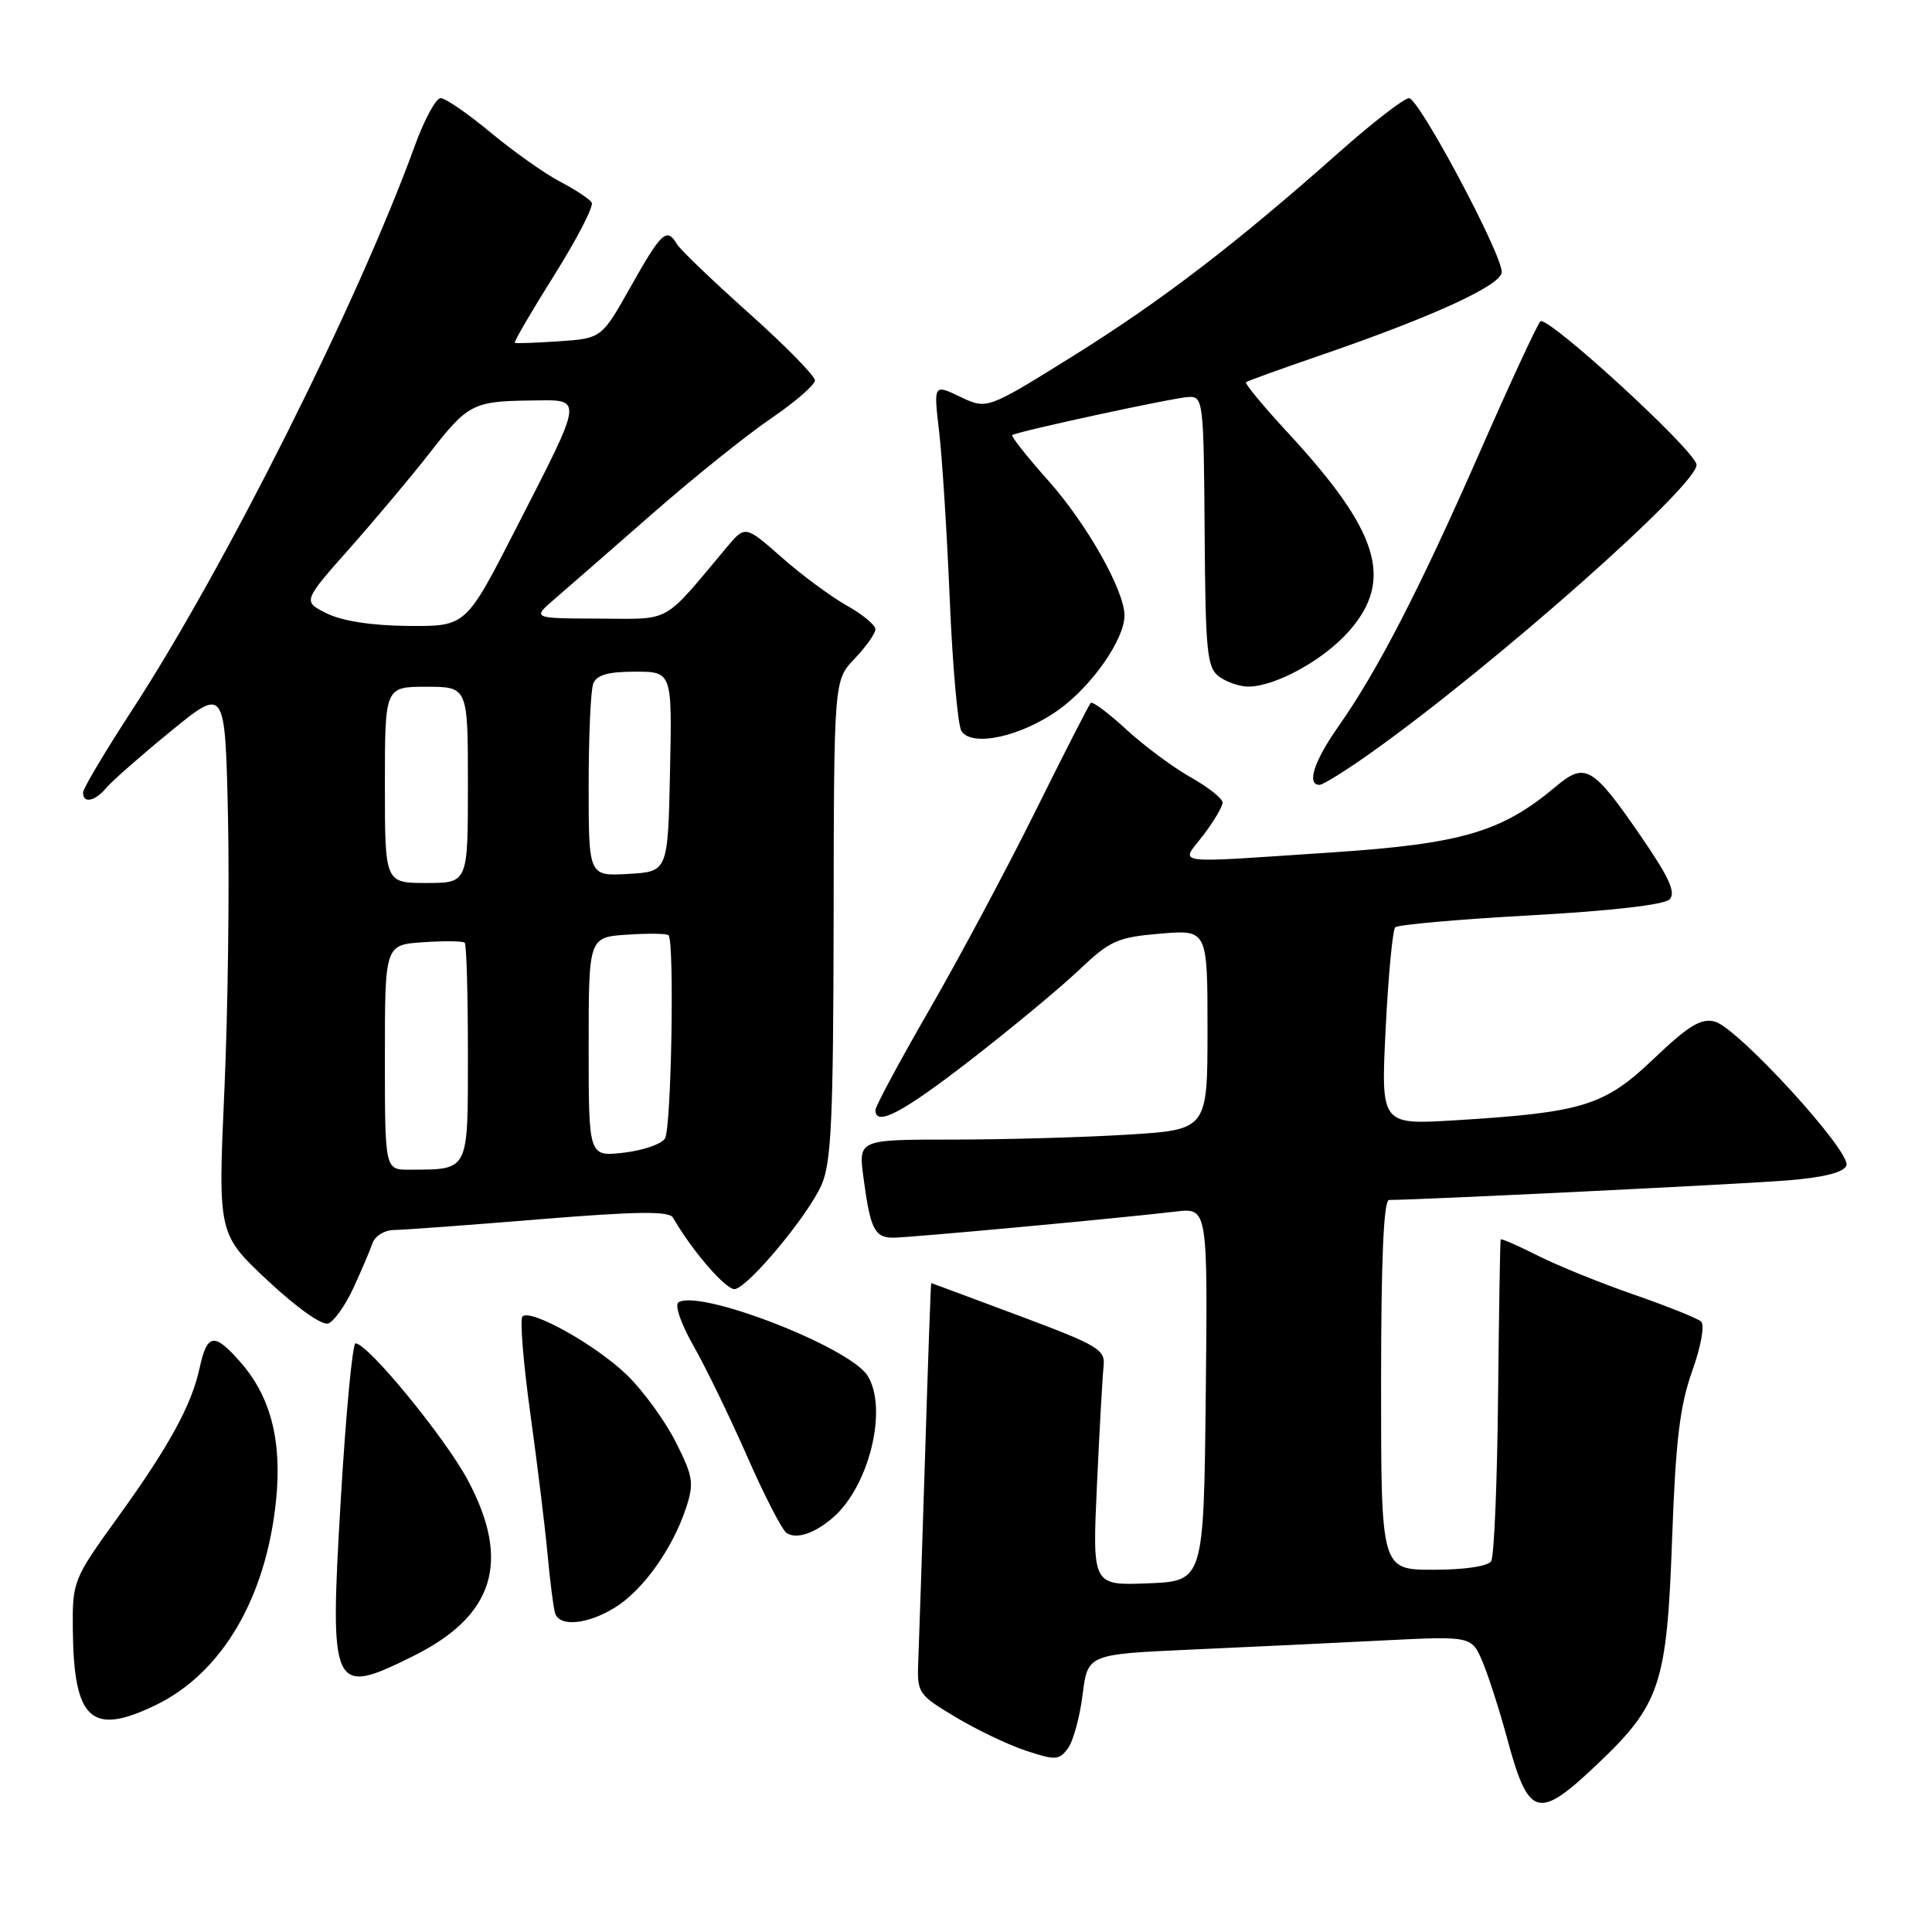 <?xml version="1.0" encoding="UTF-8" standalone="no"?>
<!DOCTYPE svg PUBLIC "-//W3C//DTD SVG 1.1//EN" "http://www.w3.org/Graphics/SVG/1.1/DTD/svg11.dtd" >
<svg xmlns="http://www.w3.org/2000/svg" xmlns:xlink="http://www.w3.org/1999/xlink" version="1.1" viewBox="0 0 256 256">
 <g >
 <path fill="currentColor"
d=" M 211.52 233.89 C 220.00 225.87 220.87 223.26 221.56 203.96 C 222.03 190.94 222.58 186.29 224.22 181.69 C 225.40 178.37 225.91 175.55 225.39 175.10 C 224.90 174.67 220.90 173.07 216.50 171.54 C 212.10 170.02 206.36 167.69 203.75 166.37 C 201.14 165.05 198.93 164.09 198.85 164.23 C 198.77 164.38 198.62 173.77 198.50 185.11 C 198.39 196.44 197.98 206.23 197.59 206.86 C 197.17 207.54 194.06 208.00 189.94 208.00 C 183.00 208.00 183.00 208.00 183.00 183.50 C 183.00 166.84 183.34 159.00 184.06 159.00 C 188.01 159.00 230.88 156.90 236.82 156.41 C 241.67 156.02 244.31 155.35 244.66 154.44 C 245.35 152.65 230.26 136.16 227.21 135.36 C 225.40 134.89 223.74 135.90 219.15 140.27 C 212.59 146.54 209.77 147.41 192.73 148.45 C 182.97 149.04 182.97 149.04 183.61 136.27 C 183.96 129.25 184.53 123.22 184.88 122.87 C 185.22 122.53 193.28 121.81 202.78 121.29 C 213.32 120.71 220.51 119.89 221.22 119.18 C 222.10 118.30 221.19 116.28 217.44 110.83 C 211.03 101.51 210.05 100.94 206.13 104.24 C 199.01 110.23 193.66 111.81 176.59 112.94 C 154.66 114.40 156.41 114.63 159.45 110.66 C 160.85 108.82 162.00 106.87 162.00 106.34 C 162.00 105.81 160.09 104.30 157.76 102.99 C 155.44 101.68 151.60 98.83 149.24 96.66 C 146.89 94.49 144.76 92.90 144.53 93.14 C 144.29 93.38 140.98 99.86 137.17 107.54 C 133.36 115.22 127.04 127.05 123.12 133.84 C 119.20 140.63 116.00 146.59 116.00 147.09 C 116.00 149.34 119.58 147.45 128.69 140.39 C 134.08 136.21 140.53 130.86 143.00 128.51 C 147.08 124.63 148.08 124.19 153.75 123.71 C 160.00 123.19 160.00 123.19 160.00 136.44 C 160.00 149.70 160.00 149.70 149.34 150.35 C 143.48 150.71 133.08 151.00 126.22 151.00 C 113.74 151.00 113.74 151.00 114.41 156.01 C 115.32 162.87 115.88 164.00 118.36 164.00 C 120.55 163.99 148.06 161.45 155.77 160.54 C 160.03 160.03 160.03 160.03 159.77 184.77 C 159.50 209.50 159.50 209.50 152.12 209.80 C 144.74 210.09 144.74 210.09 145.35 196.80 C 145.69 189.48 146.08 182.40 146.23 181.07 C 146.48 178.82 145.61 178.30 135.00 174.33 C 128.68 171.97 123.45 170.02 123.39 170.02 C 123.33 170.01 122.97 180.24 122.58 192.75 C 122.19 205.26 121.78 217.52 121.68 219.98 C 121.50 224.36 121.61 224.52 126.61 227.52 C 129.42 229.21 133.64 231.22 135.98 231.99 C 139.84 233.27 140.35 233.24 141.51 231.66 C 142.21 230.70 143.08 227.51 143.45 224.56 C 144.12 219.20 144.12 219.20 157.81 218.58 C 165.34 218.24 176.79 217.70 183.25 217.37 C 195.01 216.78 195.01 216.78 196.47 220.26 C 197.27 222.18 198.69 226.62 199.64 230.12 C 202.53 240.88 203.73 241.26 211.52 233.89 Z  M 20.62 225.94 C 29.41 221.69 35.26 211.74 36.58 198.80 C 37.38 190.91 35.87 185.06 31.86 180.49 C 28.38 176.53 27.45 176.67 26.45 181.26 C 25.40 186.16 22.41 191.63 15.68 200.95 C 9.67 209.29 9.59 209.49 9.65 215.95 C 9.77 227.93 12.11 230.06 20.62 225.94 Z  M 54.83 219.40 C 65.50 214.08 67.72 206.89 62.00 196.15 C 58.98 190.49 48.73 178.00 47.11 178.00 C 46.71 178.00 45.83 187.28 45.16 198.61 C 43.65 224.21 43.93 224.83 54.83 219.40 Z  M 81.50 213.00 C 85.19 210.72 89.13 205.20 90.90 199.82 C 91.99 196.51 91.85 195.64 89.52 191.04 C 88.10 188.23 85.20 184.26 83.09 182.21 C 79.01 178.24 70.30 173.37 69.23 174.44 C 68.87 174.80 69.34 180.58 70.27 187.29 C 71.20 194.01 72.23 202.43 72.56 206.00 C 72.89 209.57 73.33 213.06 73.55 213.75 C 74.13 215.61 77.84 215.26 81.50 213.00 Z  M 110.36 201.10 C 115.17 196.95 117.69 186.64 114.96 182.29 C 112.57 178.49 92.75 170.80 89.91 172.56 C 89.36 172.90 90.22 175.39 91.89 178.33 C 93.51 181.17 96.71 187.77 99.01 193.00 C 101.30 198.22 103.66 202.79 104.25 203.15 C 105.58 203.98 107.93 203.19 110.36 201.10 Z  M 46.83 170.66 C 47.89 168.37 49.02 165.71 49.35 164.75 C 49.68 163.78 50.95 162.99 52.22 162.98 C 53.47 162.97 62.15 162.33 71.50 161.56 C 84.38 160.51 88.66 160.45 89.17 161.34 C 91.72 165.78 96.32 171.07 97.41 170.81 C 99.35 170.35 107.07 161.05 108.85 157.02 C 110.16 154.08 110.42 148.27 110.46 121.82 C 110.50 90.14 110.50 90.14 113.25 87.27 C 114.76 85.68 116.00 83.94 116.00 83.38 C 116.00 82.82 114.28 81.40 112.19 80.23 C 110.09 79.05 106.21 76.18 103.56 73.84 C 98.74 69.60 98.74 69.60 96.27 72.55 C 87.66 82.82 89.12 82.00 79.34 81.97 C 70.50 81.94 70.50 81.94 73.50 79.36 C 75.15 77.94 80.94 72.89 86.36 68.14 C 91.78 63.39 98.86 57.70 102.09 55.50 C 105.32 53.30 107.97 51.01 107.98 50.41 C 107.99 49.81 104.06 45.81 99.25 41.51 C 94.44 37.21 90.14 33.09 89.70 32.35 C 88.36 30.09 87.65 30.74 83.61 37.92 C 79.72 44.83 79.72 44.83 74.11 45.22 C 71.03 45.43 68.37 45.52 68.21 45.43 C 68.05 45.33 70.40 41.31 73.43 36.48 C 76.46 31.65 78.70 27.32 78.40 26.84 C 78.11 26.36 76.21 25.11 74.18 24.05 C 72.16 22.99 68.03 20.07 65.01 17.56 C 61.99 15.05 59.01 13.00 58.39 13.00 C 57.77 13.00 56.24 15.81 54.99 19.25 C 47.40 40.13 29.79 75.25 17.38 94.28 C 13.87 99.67 11.00 104.50 11.00 105.03 C 11.00 106.52 12.60 106.18 14.09 104.39 C 14.83 103.50 18.67 100.13 22.63 96.89 C 29.83 91.01 29.83 91.01 30.21 108.25 C 30.41 117.74 30.20 134.05 29.73 144.50 C 28.88 163.50 28.88 163.50 35.49 169.70 C 39.38 173.33 42.69 175.67 43.51 175.36 C 44.28 175.06 45.77 172.95 46.83 170.66 Z  M 181.59 99.80 C 198.02 88.14 225.39 63.89 224.79 61.52 C 224.25 59.34 204.93 41.67 204.10 42.59 C 203.65 43.09 200.02 50.92 196.04 60.00 C 188.11 78.07 182.50 88.94 177.35 96.25 C 174.12 100.84 173.09 104.00 174.84 104.00 C 175.30 104.00 178.34 102.11 181.59 99.80 Z  M 140.29 94.04 C 144.70 90.88 149.00 84.71 149.00 81.55 C 149.00 78.25 144.00 69.40 138.92 63.70 C 136.08 60.52 133.93 57.79 134.13 57.65 C 134.84 57.16 155.51 52.69 157.50 52.60 C 159.42 52.50 159.50 53.17 159.62 70.42 C 159.73 86.51 159.93 88.47 161.56 89.67 C 162.56 90.40 164.31 90.99 165.44 90.98 C 169.06 90.94 175.42 87.43 178.76 83.62 C 184.74 76.81 182.74 70.39 170.54 57.22 C 167.35 53.77 164.90 50.80 165.11 50.64 C 165.33 50.47 169.78 48.86 175.00 47.07 C 189.97 41.92 199.00 37.77 198.99 36.04 C 198.96 33.53 188.01 13.00 186.70 13.01 C 186.04 13.02 181.90 16.22 177.50 20.12 C 163.67 32.39 153.87 39.89 142.14 47.20 C 130.79 54.27 130.79 54.27 127.24 52.58 C 123.70 50.89 123.70 50.89 124.44 57.20 C 124.85 60.66 125.48 70.70 125.85 79.50 C 126.22 88.30 126.92 96.11 127.39 96.86 C 128.77 99.04 135.33 97.60 140.29 94.04 Z  M 51.00 140.10 C 51.00 125.19 51.00 125.19 56.08 124.85 C 58.88 124.66 61.35 124.69 61.58 124.92 C 61.81 125.15 62.00 131.73 62.00 139.55 C 62.00 155.42 62.23 154.95 54.25 154.99 C 51.00 155.00 51.00 155.00 51.00 140.10 Z  M 78.00 138.73 C 78.00 124.19 78.00 124.19 83.08 123.85 C 85.88 123.66 88.35 123.69 88.58 123.92 C 89.39 124.73 88.96 149.52 88.11 150.86 C 87.63 151.61 85.17 152.45 82.62 152.74 C 78.00 153.26 78.00 153.26 78.00 138.73 Z  M 51.00 104.00 C 51.00 91.00 51.00 91.00 56.50 91.00 C 62.00 91.00 62.00 91.00 62.00 104.00 C 62.00 117.00 62.00 117.00 56.50 117.00 C 51.00 117.00 51.00 117.00 51.00 104.00 Z  M 78.00 104.13 C 78.00 97.55 78.27 91.45 78.61 90.58 C 79.05 89.44 80.57 89.00 84.14 89.00 C 89.06 89.00 89.06 89.00 88.78 102.25 C 88.50 115.50 88.50 115.50 83.25 115.80 C 78.00 116.10 78.00 116.10 78.00 104.13 Z  M 43.30 81.28 C 40.10 79.69 40.10 79.69 46.39 72.59 C 49.84 68.69 54.60 63.02 56.95 60.00 C 61.98 53.53 62.69 53.16 70.32 53.07 C 77.40 52.98 77.49 52.20 68.26 70.25 C 61.73 83.00 61.73 83.00 54.12 82.94 C 49.27 82.90 45.34 82.29 43.30 81.28 Z "/>
</g>
</svg>